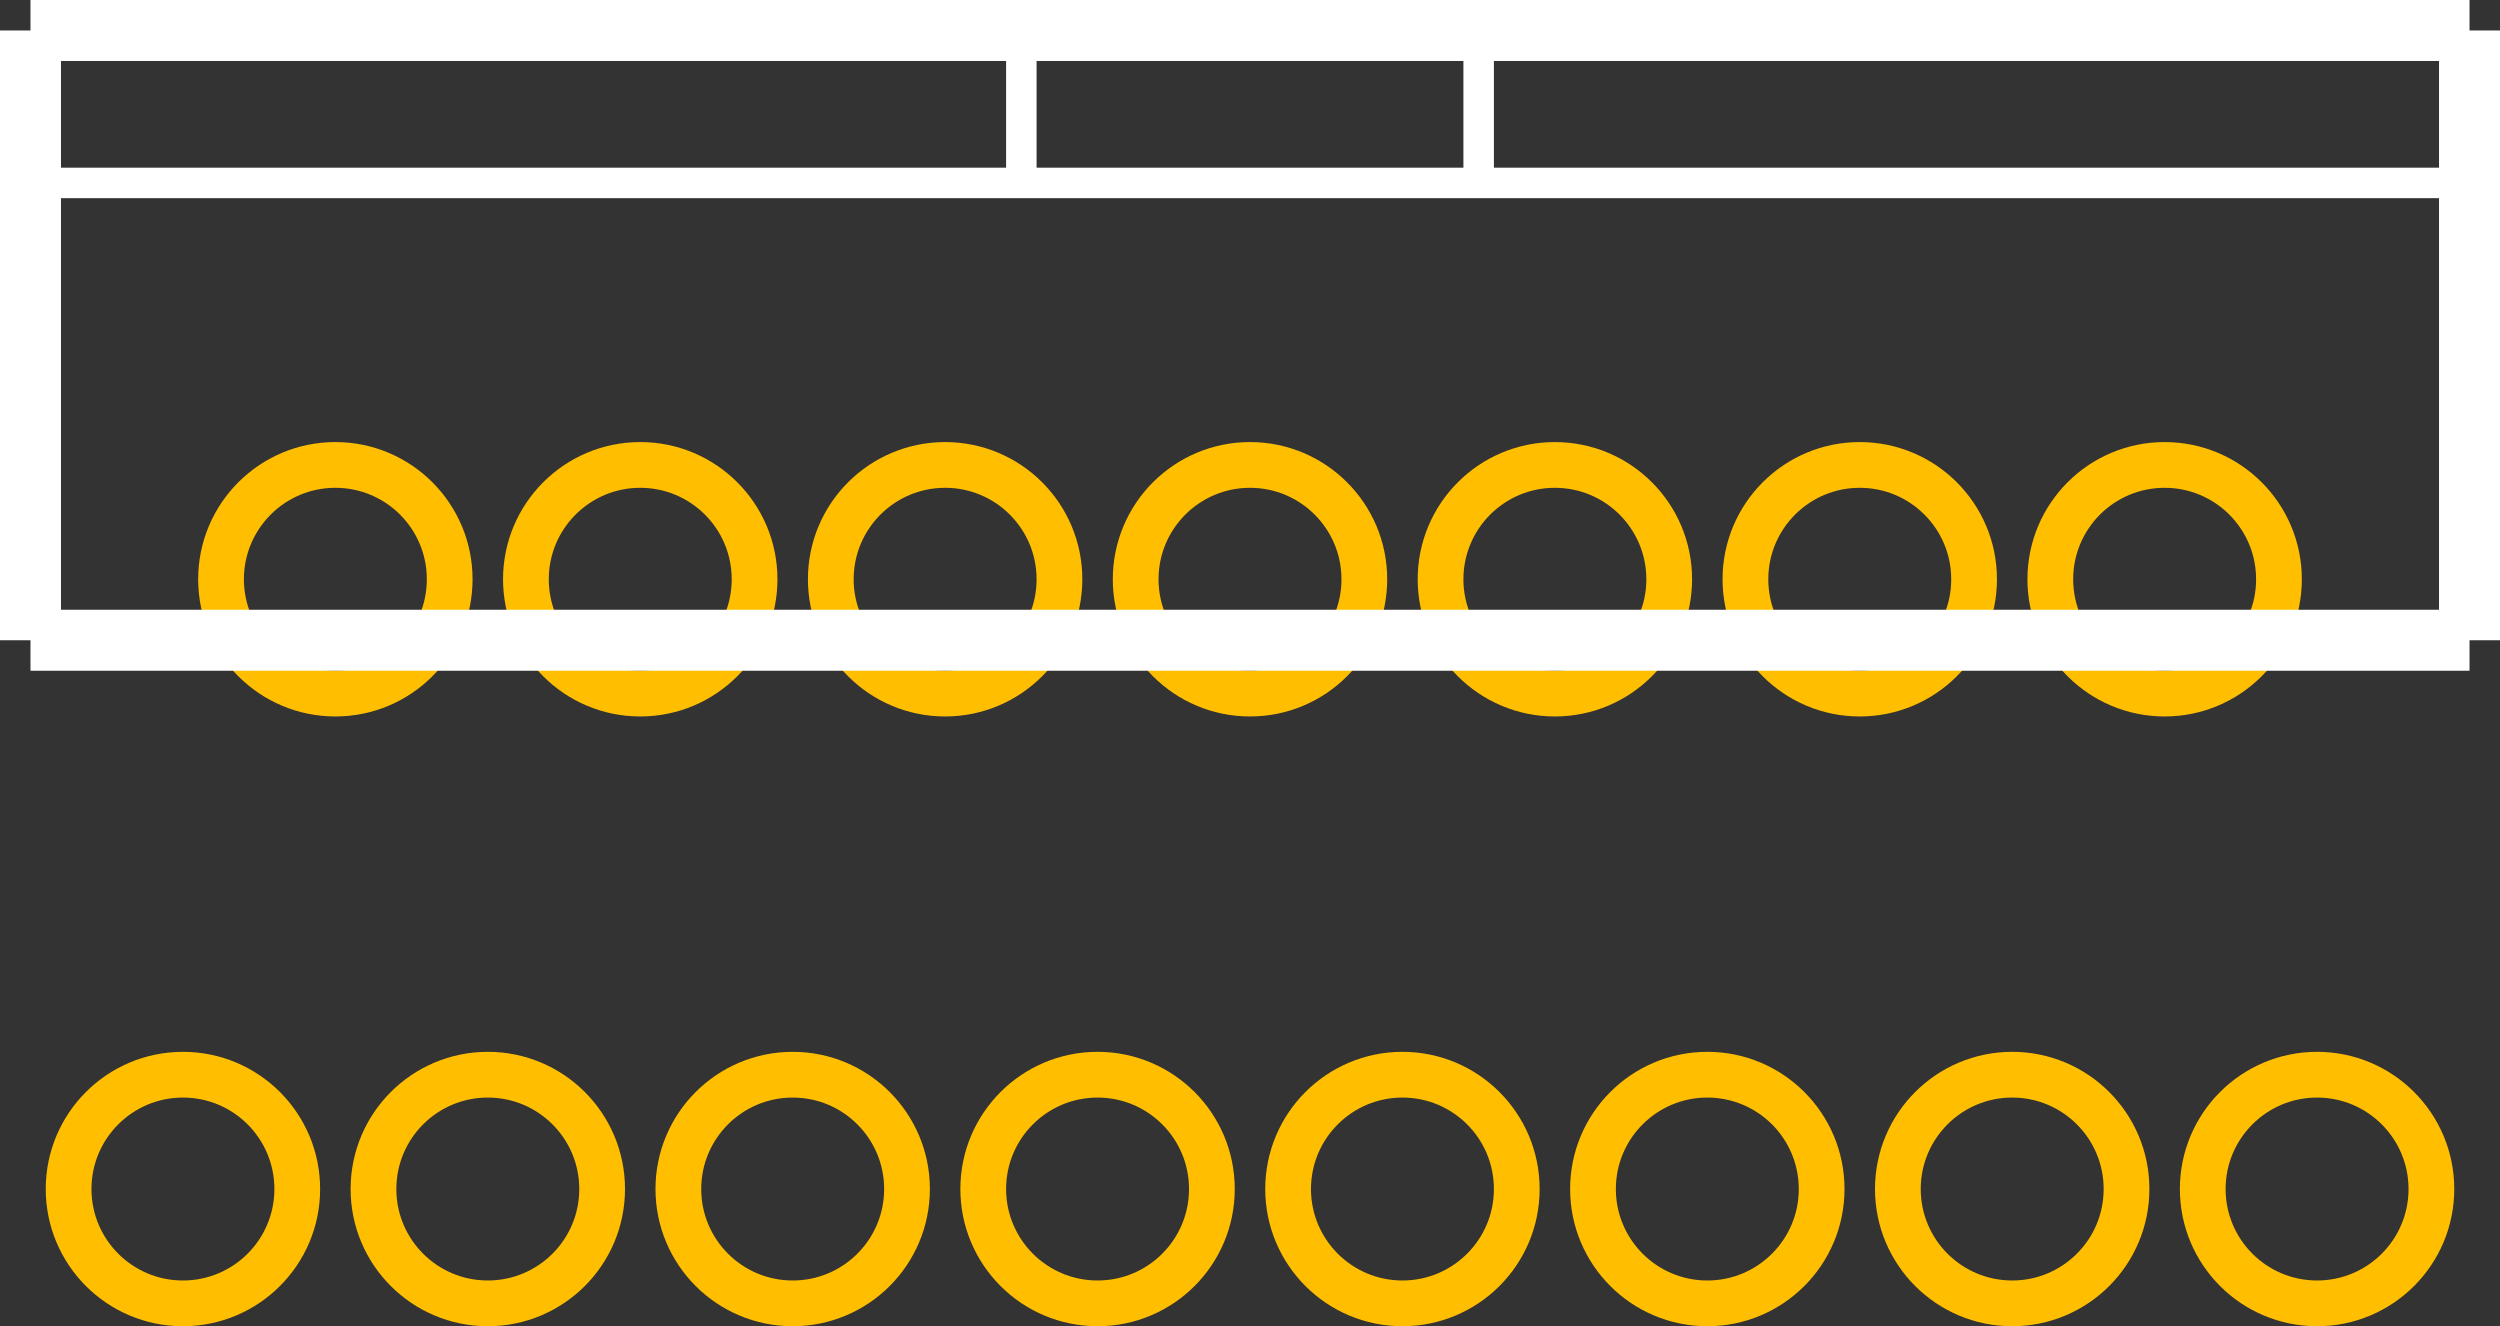 <?xml version="1.0" encoding="UTF-8" standalone="no"?> <svg xmlns:svg="http://www.w3.org/2000/svg" xmlns="http://www.w3.org/2000/svg" version="1.2" baseProfile="tiny" x="0in" y="0in" width="0.82in" height="0.435in" viewBox="0 0 82000 43500" ><rect x="0" y="0" width="82000" height="43500" fill="#333333" stroke="none"/><title>MULTIWATT15.fp</title><desc>Geda footprint file 'MULTIWATT15.fp' converted by Fritzing</desc><g id="copper0">
 <circle fill="none" cx="6000" cy="39000" connectorname="1" stroke="#ffbf00" r="3750" id="connector0pin" stroke-width="1500"/>
 <circle fill="none" cx="11000" cy="19000" connectorname="2" stroke="#ffbf00" r="3750" id="connector1pin" stroke-width="1500"/>
 <circle fill="none" cx="16000" cy="39000" connectorname="3" stroke="#ffbf00" r="3750" id="connector2pin" stroke-width="1500"/>
 <circle fill="none" cx="21000" cy="19000" connectorname="4" stroke="#ffbf00" r="3750" id="connector3pin" stroke-width="1500"/>
 <circle fill="none" cx="26000" cy="39000" connectorname="5" stroke="#ffbf00" r="3750" id="connector4pin" stroke-width="1500"/>
 <circle fill="none" cx="31000" cy="19000" connectorname="6" stroke="#ffbf00" r="3750" id="connector5pin" stroke-width="1500"/>
 <circle fill="none" cx="36000" cy="39000" connectorname="7" stroke="#ffbf00" r="3750" id="connector6pin" stroke-width="1500"/>
 <circle fill="none" cx="41000" cy="19000" connectorname="8" stroke="#ffbf00" r="3750" id="connector7pin" stroke-width="1500"/>
 <circle fill="none" cx="46000" cy="39000" connectorname="9" stroke="#ffbf00" r="3750" id="connector8pin" stroke-width="1500"/>
 <circle fill="none" cx="51000" cy="19000" connectorname="10" stroke="#ffbf00" r="3750" id="connector9pin" stroke-width="1500"/>
 <circle fill="none" cx="56000" cy="39000" connectorname="11" stroke="#ffbf00" r="3750" id="connector10pin" stroke-width="1500"/>
 <circle fill="none" cx="61000" cy="19000" connectorname="12" stroke="#ffbf00" r="3750" id="connector11pin" stroke-width="1500"/>
 <circle fill="none" cx="66000" cy="39000" connectorname="13" stroke="#ffbf00" r="3750" id="connector12pin" stroke-width="1500"/>
 <circle fill="none" cx="71000" cy="19000" connectorname="14" stroke="#ffbf00" r="3750" id="connector13pin" stroke-width="1500"/>
 <circle fill="none" cx="76000" cy="39000" connectorname="15" stroke="#ffbf00" r="3750" id="connector14pin" stroke-width="1500"/>
</g>
<g id="copper1"/>
<g id="silkscreen">
 <line fill="none" stroke="white" y1="1000" x1="1000" y2="21000" stroke-width="2000" x2="1000"/>
 <line fill="none" stroke="white" y1="21000" x1="1000" y2="21000" stroke-width="2000" x2="81000"/>
 <line fill="none" stroke="white" y1="21000" x1="81000" y2="1000" stroke-width="2000" x2="81000"/>
 <line fill="none" stroke="white" y1="1000" x1="81000" y2="1000" stroke-width="2000" x2="1000"/>
 <line fill="none" stroke="white" y1="6000" x1="1000" y2="6000" stroke-width="1000" x2="81000"/>
 <line fill="none" stroke="white" y1="1000" x1="33500" y2="6000" stroke-width="1000" x2="33500"/>
 <line fill="none" stroke="white" y1="1000" x1="48500" y2="6000" stroke-width="1000" x2="48500"/>
</g>
</svg>